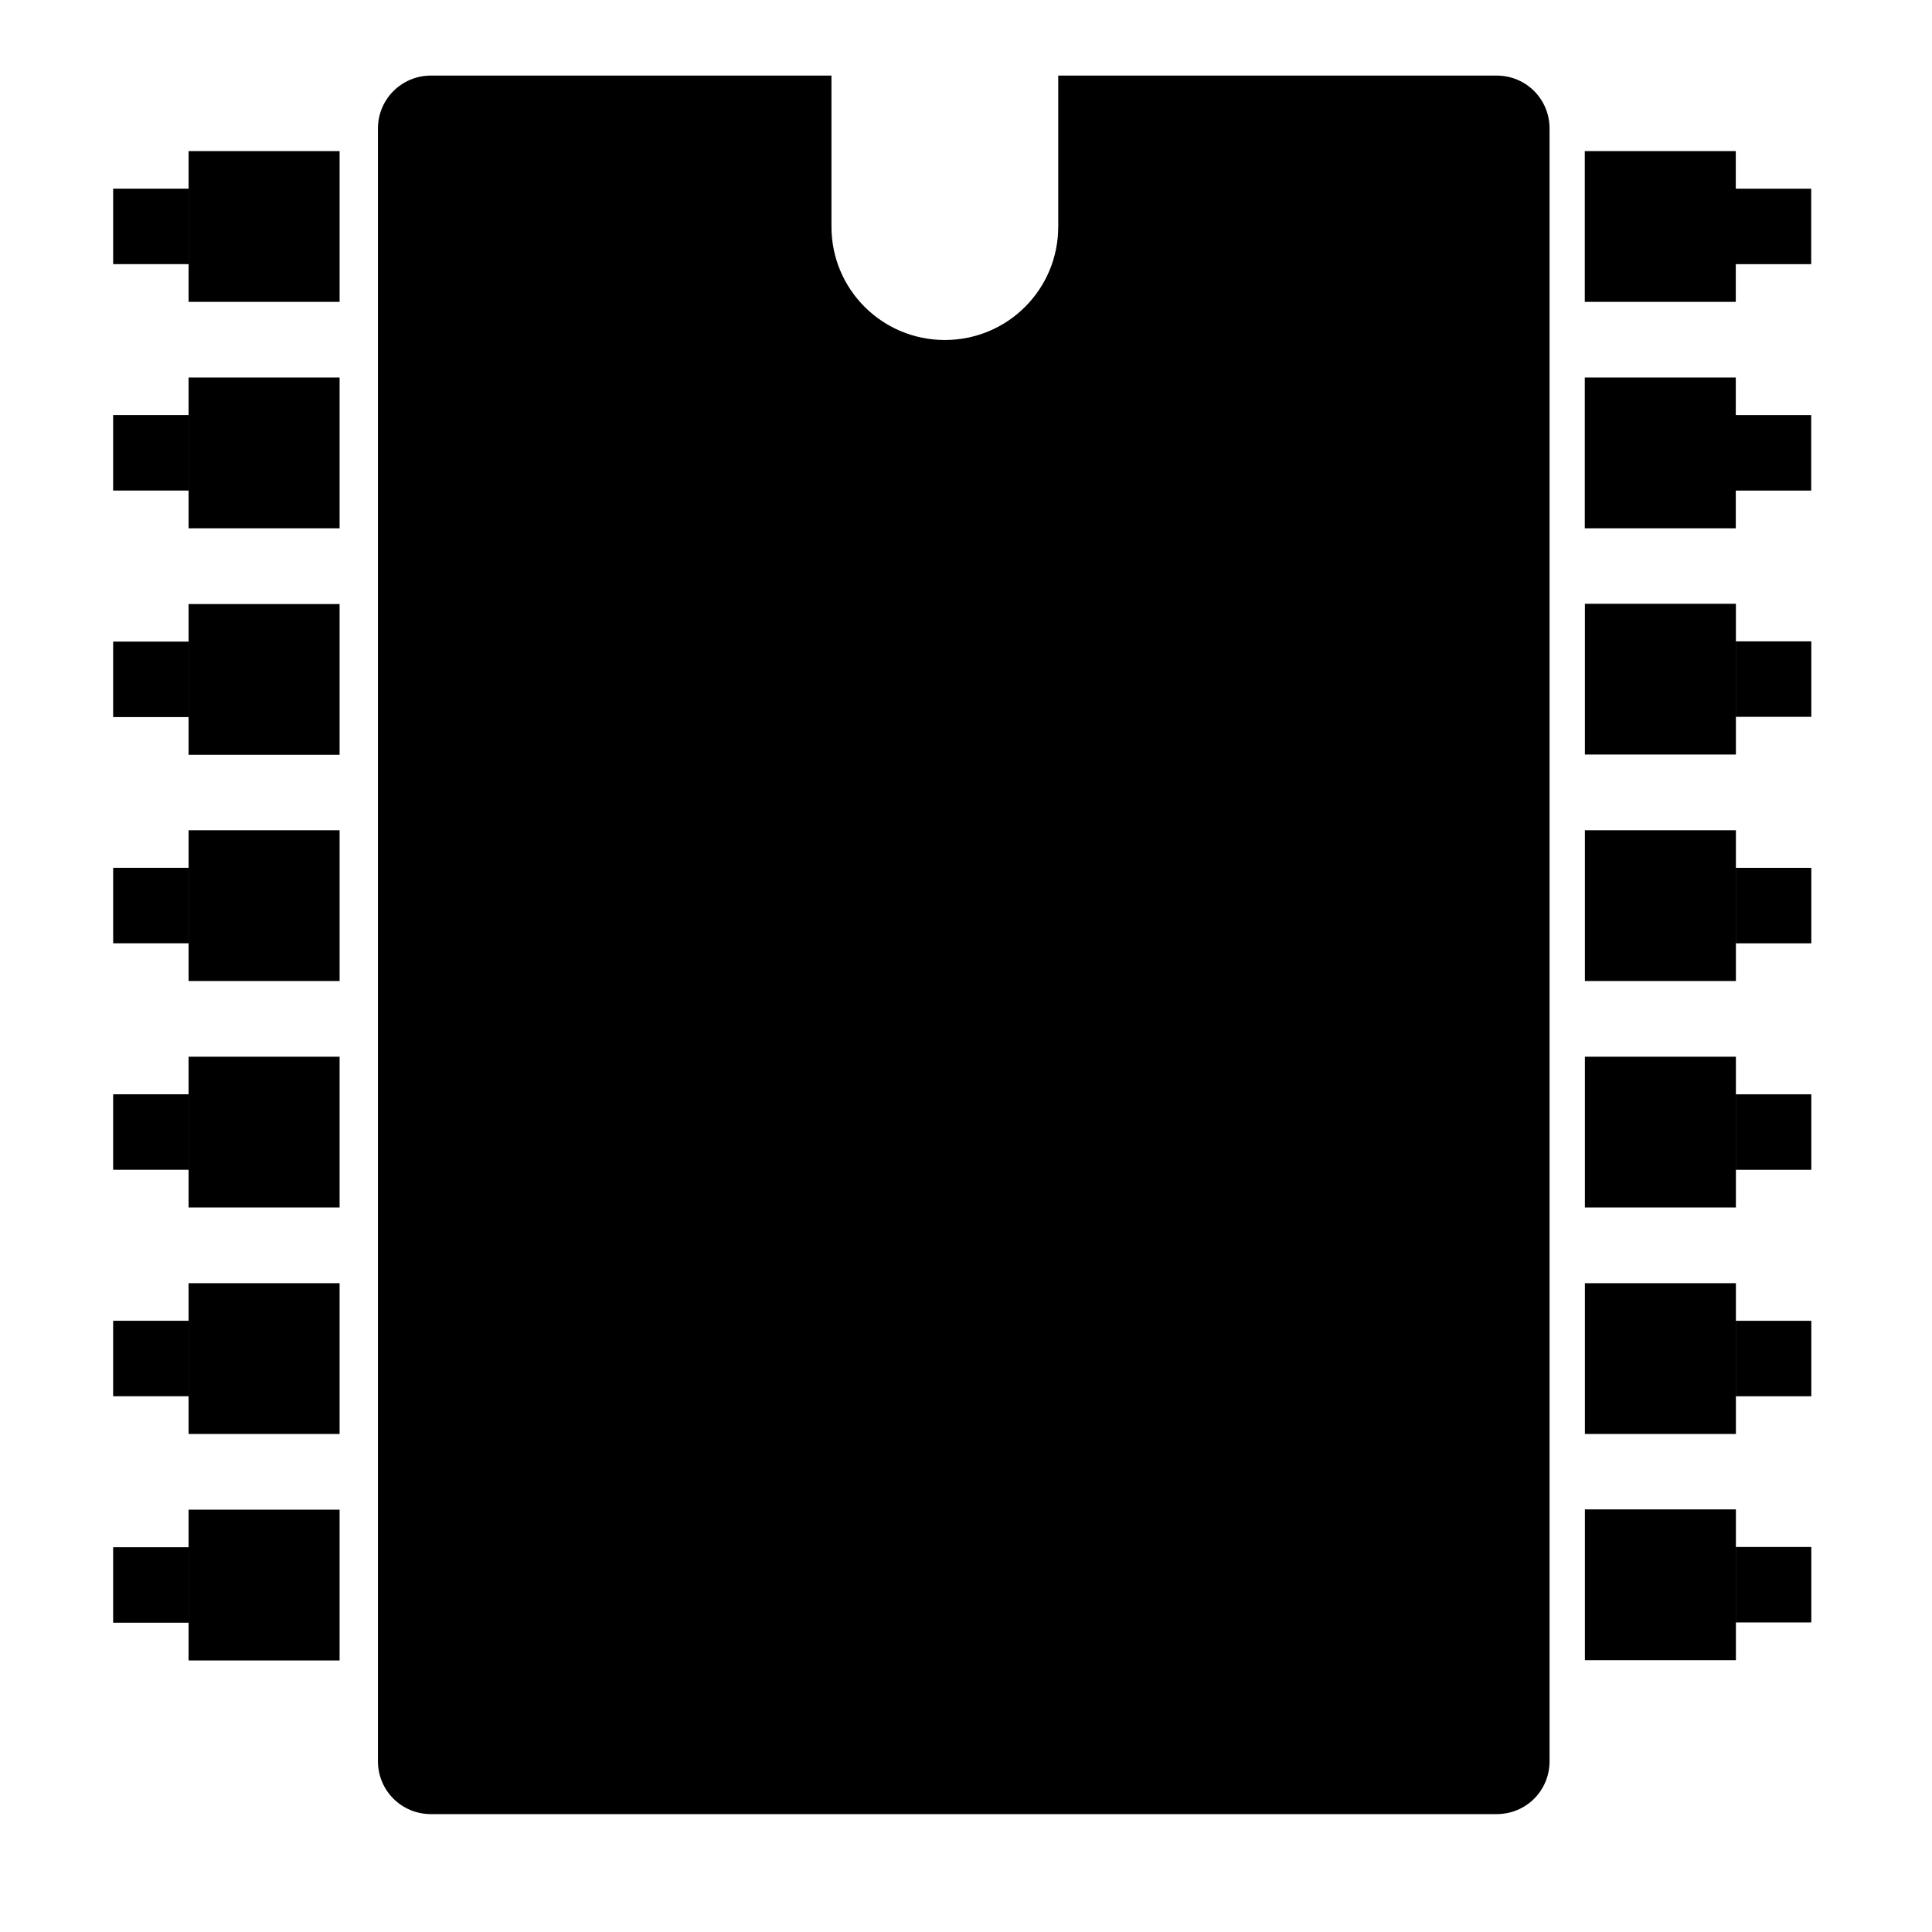 <?xml version="1.0" encoding="UTF-8" standalone="no"?>
<svg
   xmlns:dc="http://purl.org/dc/elements/1.1/"
   xmlns:cc="http://creativecommons.org/ns#"
   xmlns:rdf="http://www.w3.org/1999/02/22-rdf-syntax-ns#"
   xmlns:svg="http://www.w3.org/2000/svg"
   xmlns="http://www.w3.org/2000/svg"
   xmlns:sodipodi="http://sodipodi.sourceforge.net/DTD/sodipodi-0.dtd"
   xmlns:inkscape="http://www.inkscape.org/namespaces/inkscape"
   inkscape:export-ydpi="12"
   inkscape:export-xdpi="12"
   id="svg8"
   version="1.1"
   viewBox="0 0 67.733 67.733"
   height="256"
   width="256"
   sodipodi:docname="flexemu-cpu.svg"
   inkscape:version="1.0.1 (3bc2e813f5, 2020-09-07)">
  <sodipodi:namedview
     inkscape:document-rotation="0"
     pagecolor="#ffffff"
     bordercolor="#666666"
     borderopacity="1"
     objecttolerance="10"
     gridtolerance="10"
     guidetolerance="10"
     inkscape:pageopacity="0"
     inkscape:pageshadow="2"
     inkscape:window-width="2405"
     inkscape:window-height="1340"
     id="namedview1034"
     showgrid="true"
     inkscape:zoom="3.49"
     inkscape:cx="122.4"
     inkscape:cy="117.6"
     inkscape:window-x="-83"
     inkscape:window-y="20"
     inkscape:window-maximized="0"
     inkscape:current-layer="svg8">
    <inkscape:grid
       type="xygrid"
       id="grid1146" />
  </sodipodi:namedview>
  <defs
     id="defs2">
    <marker
       style="overflow:visible"
       id="TriangleInS"
       refX="0.0"
       refY="0.0"
       orient="auto"
       inkscape:stockid="TriangleInS"
       inkscape:isstock="true">
      <path
         transform="scale(-0.2)"
         style="fill-rule:evenodd;stroke:#000000;stroke-width:1pt;stroke-opacity:1;fill:#000000;fill-opacity:1"
         d="M 5.77,0.0 L -2.88,5.0 L -2.88,-5.0 L 5.77,0.0 z "
         id="path2981" />
    </marker>
    <inkscape:path-effect
       only_selected="false"
       apply_with_weight="true"
       apply_no_weight="true"
       helper_size="0"
       steps="2"
       weight="33.33"
       lpeversion="1"
       is_visible="true"
       id="path-effect934"
       effect="bspline" />
  </defs>
  <g
     style="display:none"
     id="layer1">
    <rect
       y="1.5894591e-08"
       x="0"
       height="67.733"
       width="67.733"
       id="rect990"
       style="fill:#070707;fill-opacity:1;stroke:none;stroke-width:0.711;stroke-linecap:square;stroke-linejoin:round;stroke-miterlimit:4;stroke-dasharray:none;stroke-opacity:1" />
  </g>
  <path
     id="body"
     style="fill:#000000;stroke:none;stroke-width:16.746;stroke-linecap:round;stroke-linejoin:round"
     d="M 57 10 C 53.14 10 50 13.12 50 17 L 50 233 C 50 236.9 53.14 240 57 240 L 198 240 C 201.9 240 205 236.9 205 233 L 205 17 C 205 13.12 201.9 10 198 10 L 140 10 L 140 29.99 C 140 38.29 133.3 44.98 125 44.98 C 116.7 44.98 110 38.29 110 29.99 L 110 10 L 57 10 z "
     transform="scale(0.265)" />
  <g
     id="pin1">
    <rect
       style="fill:#000000;fill-opacity:1;stroke:none;stroke-width:5.291;stroke-linecap:round;stroke-linejoin:round"
       id="rect9202"
       width="5.294"
       height="5.286"
       x="6.612"
       y="5.297" />
    <rect
       style="fill:#000000;fill-opacity:1;stroke:none;stroke-width:2.647;stroke-linecap:round;stroke-linejoin:round"
       id="rect9202-1"
       width="2.648"
       height="2.646"
       x="3.967"
       y="6.614" />
  </g>
  <g
     id="pin2"
     transform="translate(-4.167e-4,7.938)">
    <rect
       style="fill:#000000;fill-opacity:1;stroke:none;stroke-width:5.291;stroke-linecap:round;stroke-linejoin:round"
       id="rect9202-9"
       width="5.294"
       height="5.286"
       x="6.612"
       y="5.297" />
    <rect
       style="fill:#000000;fill-opacity:1;stroke:none;stroke-width:2.647;stroke-linecap:round;stroke-linejoin:round"
       id="rect9202-1-3"
       width="2.648"
       height="2.646"
       x="3.967"
       y="6.614" />
  </g>
  <g
     id="pin3"
     transform="translate(-4.167e-4,15.88)">
    <rect
       style="fill:#000000;fill-opacity:1;stroke:none;stroke-width:5.291;stroke-linecap:round;stroke-linejoin:round"
       id="rect9202-9-0"
       width="5.294"
       height="5.286"
       x="6.612"
       y="5.297" />
    <rect
       style="fill:#000000;fill-opacity:1;stroke:none;stroke-width:2.647;stroke-linecap:round;stroke-linejoin:round"
       id="rect9202-1-3-6"
       width="2.648"
       height="2.646"
       x="3.967"
       y="6.614" />
  </g>
  <g
     id="pin4"
     transform="translate(2.495e-4,23.81)">
    <rect
       style="fill:#000000;fill-opacity:1;stroke:none;stroke-width:5.291;stroke-linecap:round;stroke-linejoin:round"
       id="rect9202-9-0-6"
       width="5.294"
       height="5.286"
       x="6.612"
       y="5.297" />
    <rect
       style="fill:#000000;fill-opacity:1;stroke:none;stroke-width:2.647;stroke-linecap:round;stroke-linejoin:round"
       id="rect9202-1-3-6-1"
       width="2.648"
       height="2.646"
       x="3.967"
       y="6.614" />
  </g>
  <g
     id="pin5"
     transform="translate(-4.167e-4,31.75)">
    <rect
       style="fill:#000000;fill-opacity:1;stroke:none;stroke-width:5.291;stroke-linecap:round;stroke-linejoin:round"
       id="rect9202-9-0-6-7"
       width="5.294"
       height="5.286"
       x="6.612"
       y="5.297" />
    <rect
       style="fill:#000000;fill-opacity:1;stroke:none;stroke-width:2.647;stroke-linecap:round;stroke-linejoin:round"
       id="rect9202-1-3-6-1-9"
       width="2.648"
       height="2.646"
       x="3.967"
       y="6.614" />
  </g>
  <g
     id="pin6"
     transform="translate(-4.167e-4,39.69)">
    <rect
       style="fill:#000000;fill-opacity:1;stroke:none;stroke-width:5.291;stroke-linecap:round;stroke-linejoin:round"
       id="rect9202-9-0-6-7-0"
       width="5.294"
       height="5.286"
       x="6.612"
       y="5.297" />
    <rect
       style="fill:#000000;fill-opacity:1;stroke:none;stroke-width:2.647;stroke-linecap:round;stroke-linejoin:round"
       id="rect9202-1-3-6-1-9-2"
       width="2.648"
       height="2.646"
       x="3.967"
       y="6.614" />
  </g>
  <g
     id="pin7"
     transform="translate(-4.167e-4,47.63)">
    <rect
       style="fill:#000000;fill-opacity:1;stroke:none;stroke-width:5.291;stroke-linecap:round;stroke-linejoin:round"
       id="rect9202-9-0-6-7-0-7"
       width="5.294"
       height="5.286"
       x="6.612"
       y="5.297" />
    <rect
       style="fill:#000000;fill-opacity:1;stroke:none;stroke-width:2.647;stroke-linecap:round;stroke-linejoin:round"
       id="rect9202-1-3-6-1-9-2-5"
       width="2.648"
       height="2.646"
       x="3.967"
       y="6.614" />
  </g>
  <g
     id="pin8"
     transform="translate(0.004,47.62)">
    <rect
       style="fill:#000000;fill-opacity:1;stroke:none;stroke-width:5.292;stroke-linecap:round;stroke-linejoin:round"
       id="rect9202-2-2-9-6-9-9-8"
       width="5.294"
       height="5.286"
       x="55.56"
       y="5.297" />
    <rect
       style="fill:#000000;fill-opacity:1;stroke:none;stroke-width:2.648;stroke-linecap:round;stroke-linejoin:round"
       id="rect9202-1-7-2-7-1-3-4-4"
       width="2.648"
       height="2.646"
       x="60.85"
       y="6.615" />
  </g>
  <g
     id="pin9"
     transform="translate(0.004,39.69)">
    <rect
       style="fill:#000000;fill-opacity:1;stroke:none;stroke-width:5.292;stroke-linecap:round;stroke-linejoin:round"
       id="rect9202-2-2-9-6-9-9"
       width="5.294"
       height="5.286"
       x="55.56"
       y="5.297" />
    <rect
       style="fill:#000000;fill-opacity:1;stroke:none;stroke-width:2.648;stroke-linecap:round;stroke-linejoin:round"
       id="rect9202-1-7-2-7-1-3-4"
       width="2.648"
       height="2.646"
       x="60.85"
       y="6.615" />
  </g>
  <g
     id="pin13"
     transform="translate(1.645e-4,7.938)">
    <rect
       style="fill:#000000;fill-opacity:1;stroke:none;stroke-width:5.292;stroke-linecap:round;stroke-linejoin:round"
       id="rect9202-2-2"
       width="5.294"
       height="5.286"
       x="55.56"
       y="5.297" />
    <rect
       style="fill:#000000;fill-opacity:1;stroke:none;stroke-width:2.648;stroke-linecap:round;stroke-linejoin:round"
       id="rect9202-1-7-2"
       width="2.648"
       height="2.646"
       x="60.85"
       y="6.615" />
  </g>
  <g
     id="pin12"
     transform="translate(0.004,15.87)">
    <rect
       style="fill:#000000;fill-opacity:1;stroke:none;stroke-width:5.292;stroke-linecap:round;stroke-linejoin:round"
       id="rect9202-2-2-9"
       width="5.294"
       height="5.286"
       x="55.56"
       y="5.297" />
    <rect
       style="fill:#000000;fill-opacity:1;stroke:none;stroke-width:2.648;stroke-linecap:round;stroke-linejoin:round"
       id="rect9202-1-7-2-7"
       width="2.648"
       height="2.646"
       x="60.85"
       y="6.615" />
  </g>
  <g
     id="pin11"
     transform="translate(0.004,23.81)">
    <rect
       style="fill:#000000;fill-opacity:1;stroke:none;stroke-width:5.292;stroke-linecap:round;stroke-linejoin:round"
       id="rect9202-2-2-9-6"
       width="5.294"
       height="5.286"
       x="55.56"
       y="5.297" />
    <rect
       style="fill:#000000;fill-opacity:1;stroke:none;stroke-width:2.648;stroke-linecap:round;stroke-linejoin:round"
       id="rect9202-1-7-2-7-1"
       width="2.648"
       height="2.646"
       x="60.85"
       y="6.615" />
  </g>
  <g
     id="pin10"
     transform="translate(0.004,31.75)">
    <rect
       style="fill:#000000;fill-opacity:1;stroke:none;stroke-width:5.292;stroke-linecap:round;stroke-linejoin:round"
       id="rect9202-2-2-9-6-9"
       width="5.294"
       height="5.286"
       x="55.56"
       y="5.297" />
    <rect
       style="fill:#000000;fill-opacity:1;stroke:none;stroke-width:2.648;stroke-linecap:round;stroke-linejoin:round"
       id="rect9202-1-7-2-7-1-3"
       width="2.648"
       height="2.646"
       x="60.85"
       y="6.615" />
  </g>
  <g
     id="pin14">
    <rect
       style="fill:#000000;fill-opacity:1;stroke:none;stroke-width:5.292;stroke-linecap:round;stroke-linejoin:round"
       id="rect9202-2"
       width="5.294"
       height="5.286"
       x="55.56"
       y="5.297" />
    <rect
       style="fill:#000000;fill-opacity:1;stroke:none;stroke-width:2.648;stroke-linecap:round;stroke-linejoin:round"
       id="rect9202-1-7"
       width="2.648"
       height="2.646"
       x="60.85"
       y="6.615" />
  </g>
</svg>

